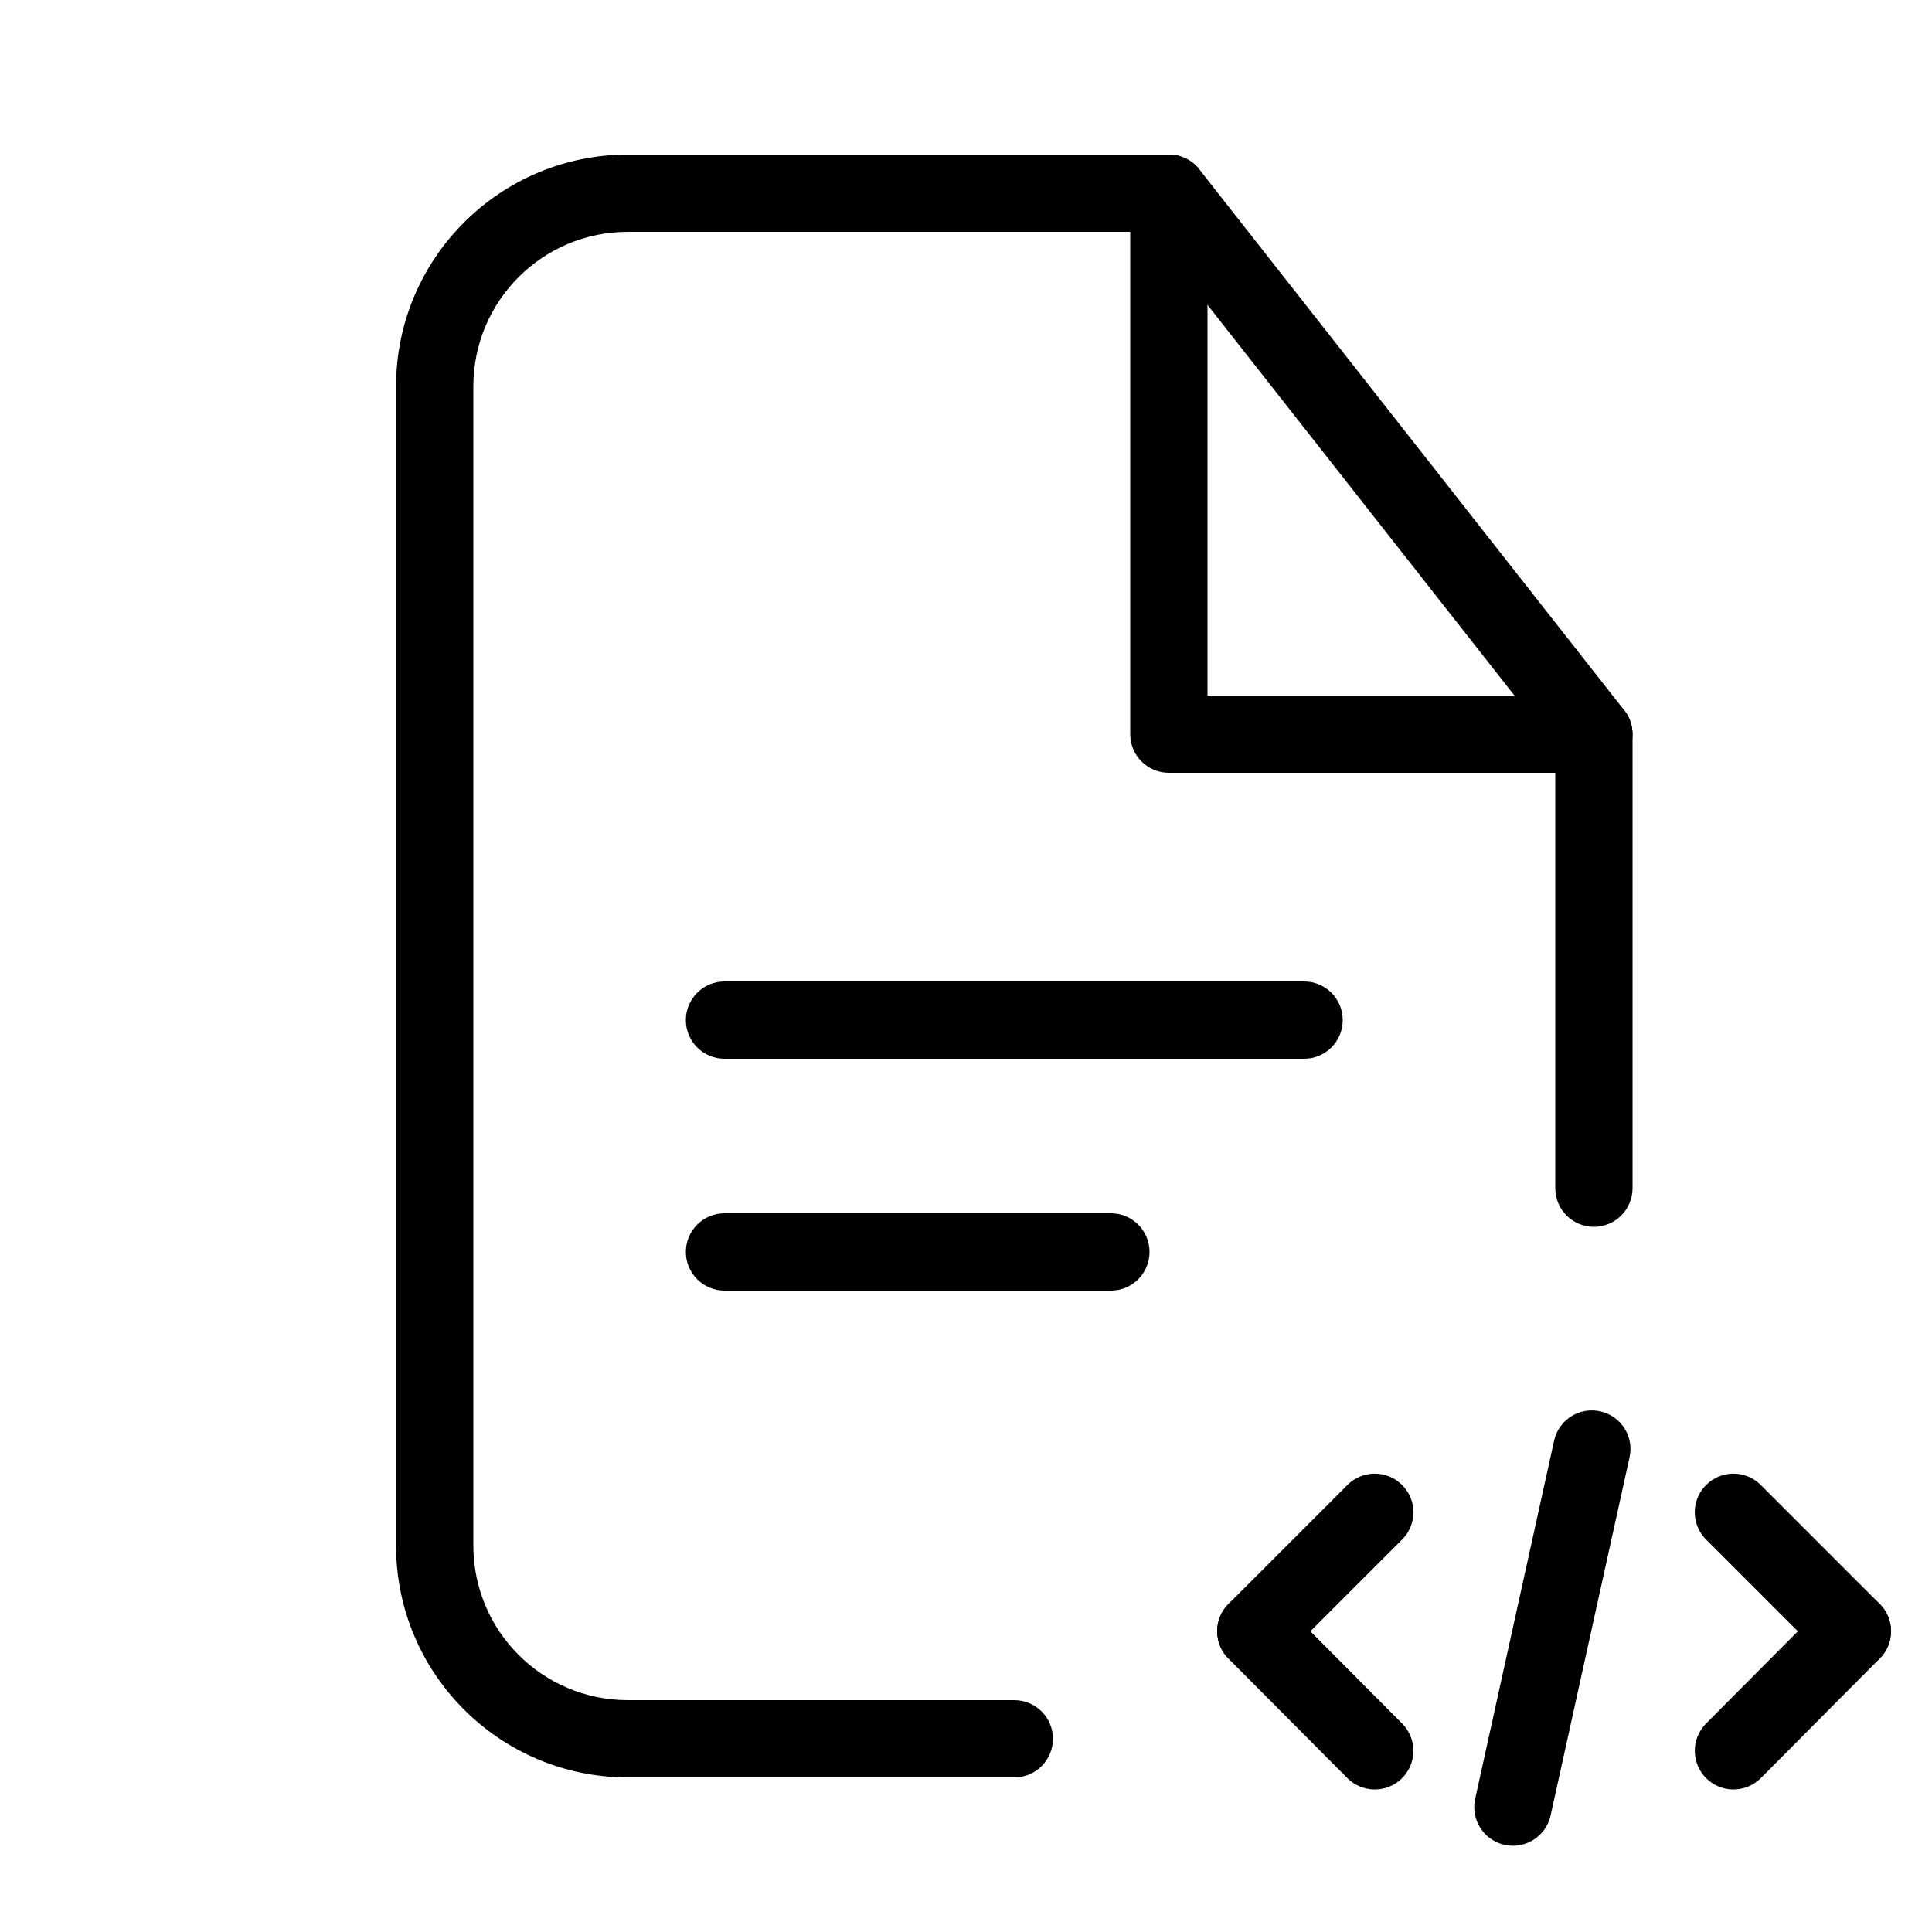 <svg width="20" height="20" viewBox="0 0 20 20"  xmlns="http://www.w3.org/2000/svg">
<path fill-rule="evenodd" clip-rule="evenodd" d="M14.514 15.372C14.671 15.528 14.671 15.781 14.514 15.938L13.283 17.169C13.127 17.326 12.873 17.326 12.717 17.169C12.561 17.013 12.561 16.76 12.717 16.604L13.949 15.372C14.105 15.216 14.358 15.216 14.514 15.372Z" />
<path fill-rule="evenodd" clip-rule="evenodd" d="M12.718 16.603C12.874 16.448 13.128 16.448 13.284 16.605L14.515 17.842C14.671 17.999 14.67 18.252 14.514 18.408C14.357 18.564 14.104 18.563 13.948 18.407L12.716 17.169C12.561 17.012 12.561 16.759 12.718 16.603Z" />
<path fill-rule="evenodd" clip-rule="evenodd" d="M17.662 15.372C17.818 15.216 18.071 15.216 18.227 15.372L19.459 16.604C19.615 16.76 19.615 17.013 19.459 17.169C19.303 17.326 19.049 17.326 18.893 17.169L17.662 15.938C17.505 15.781 17.505 15.528 17.662 15.372Z" />
<path fill-rule="evenodd" clip-rule="evenodd" d="M19.458 16.603C19.615 16.759 19.615 17.012 19.459 17.169L18.228 18.407C18.072 18.563 17.819 18.564 17.662 18.408C17.506 18.252 17.505 17.999 17.661 17.842L18.892 16.605C19.048 16.448 19.302 16.448 19.458 16.603Z" />
<path fill-rule="evenodd" clip-rule="evenodd" d="M16.565 14.61C16.78 14.657 16.917 14.87 16.869 15.086L16.052 18.793C16.005 19.009 15.791 19.145 15.575 19.098C15.36 19.05 15.223 18.837 15.271 18.621L16.088 14.914C16.135 14.698 16.349 14.562 16.565 14.61Z" />
<path fill-rule="evenodd" clip-rule="evenodd" d="M6.5 2.4C5.616 2.4 4.9 3.116 4.9 4V16C4.9 16.884 5.616 17.6 6.5 17.6H10.5C10.721 17.6 10.9 17.779 10.9 18C10.9 18.221 10.721 18.4 10.5 18.4H6.5C5.175 18.4 4.1 17.326 4.1 16V4C4.1 2.675 5.175 1.6 6.5 1.6H12.1C12.223 1.6 12.339 1.656 12.415 1.753L16.814 7.353C16.87 7.423 16.9 7.51 16.9 7.6V12.3C16.9 12.521 16.721 12.7 16.5 12.7C16.279 12.7 16.1 12.521 16.1 12.3V7.738L11.906 2.4H6.5Z" />
<path fill-rule="evenodd" clip-rule="evenodd" d="M12.1 1.6C12.321 1.6 12.5 1.779 12.5 2V7.2H16.5C16.721 7.2 16.9 7.379 16.9 7.6C16.9 7.821 16.721 8 16.5 8H12.1C11.879 8 11.7 7.821 11.7 7.6V2C11.7 1.779 11.879 1.6 12.1 1.6Z" />
<path fill-rule="evenodd" clip-rule="evenodd" d="M7.1 10.56C7.1 10.339 7.279 10.16 7.5 10.16H13.5C13.721 10.16 13.9 10.339 13.9 10.56C13.9 10.781 13.721 10.96 13.5 10.96H7.5C7.279 10.96 7.1 10.781 7.1 10.56Z" />
<path fill-rule="evenodd" clip-rule="evenodd" d="M7.1 12.96C7.1 12.739 7.279 12.56 7.5 12.56H11.5C11.721 12.56 11.9 12.739 11.9 12.96C11.9 13.181 11.721 13.36 11.5 13.36H7.5C7.279 13.36 7.1 13.181 7.1 12.96Z" />
</svg>

